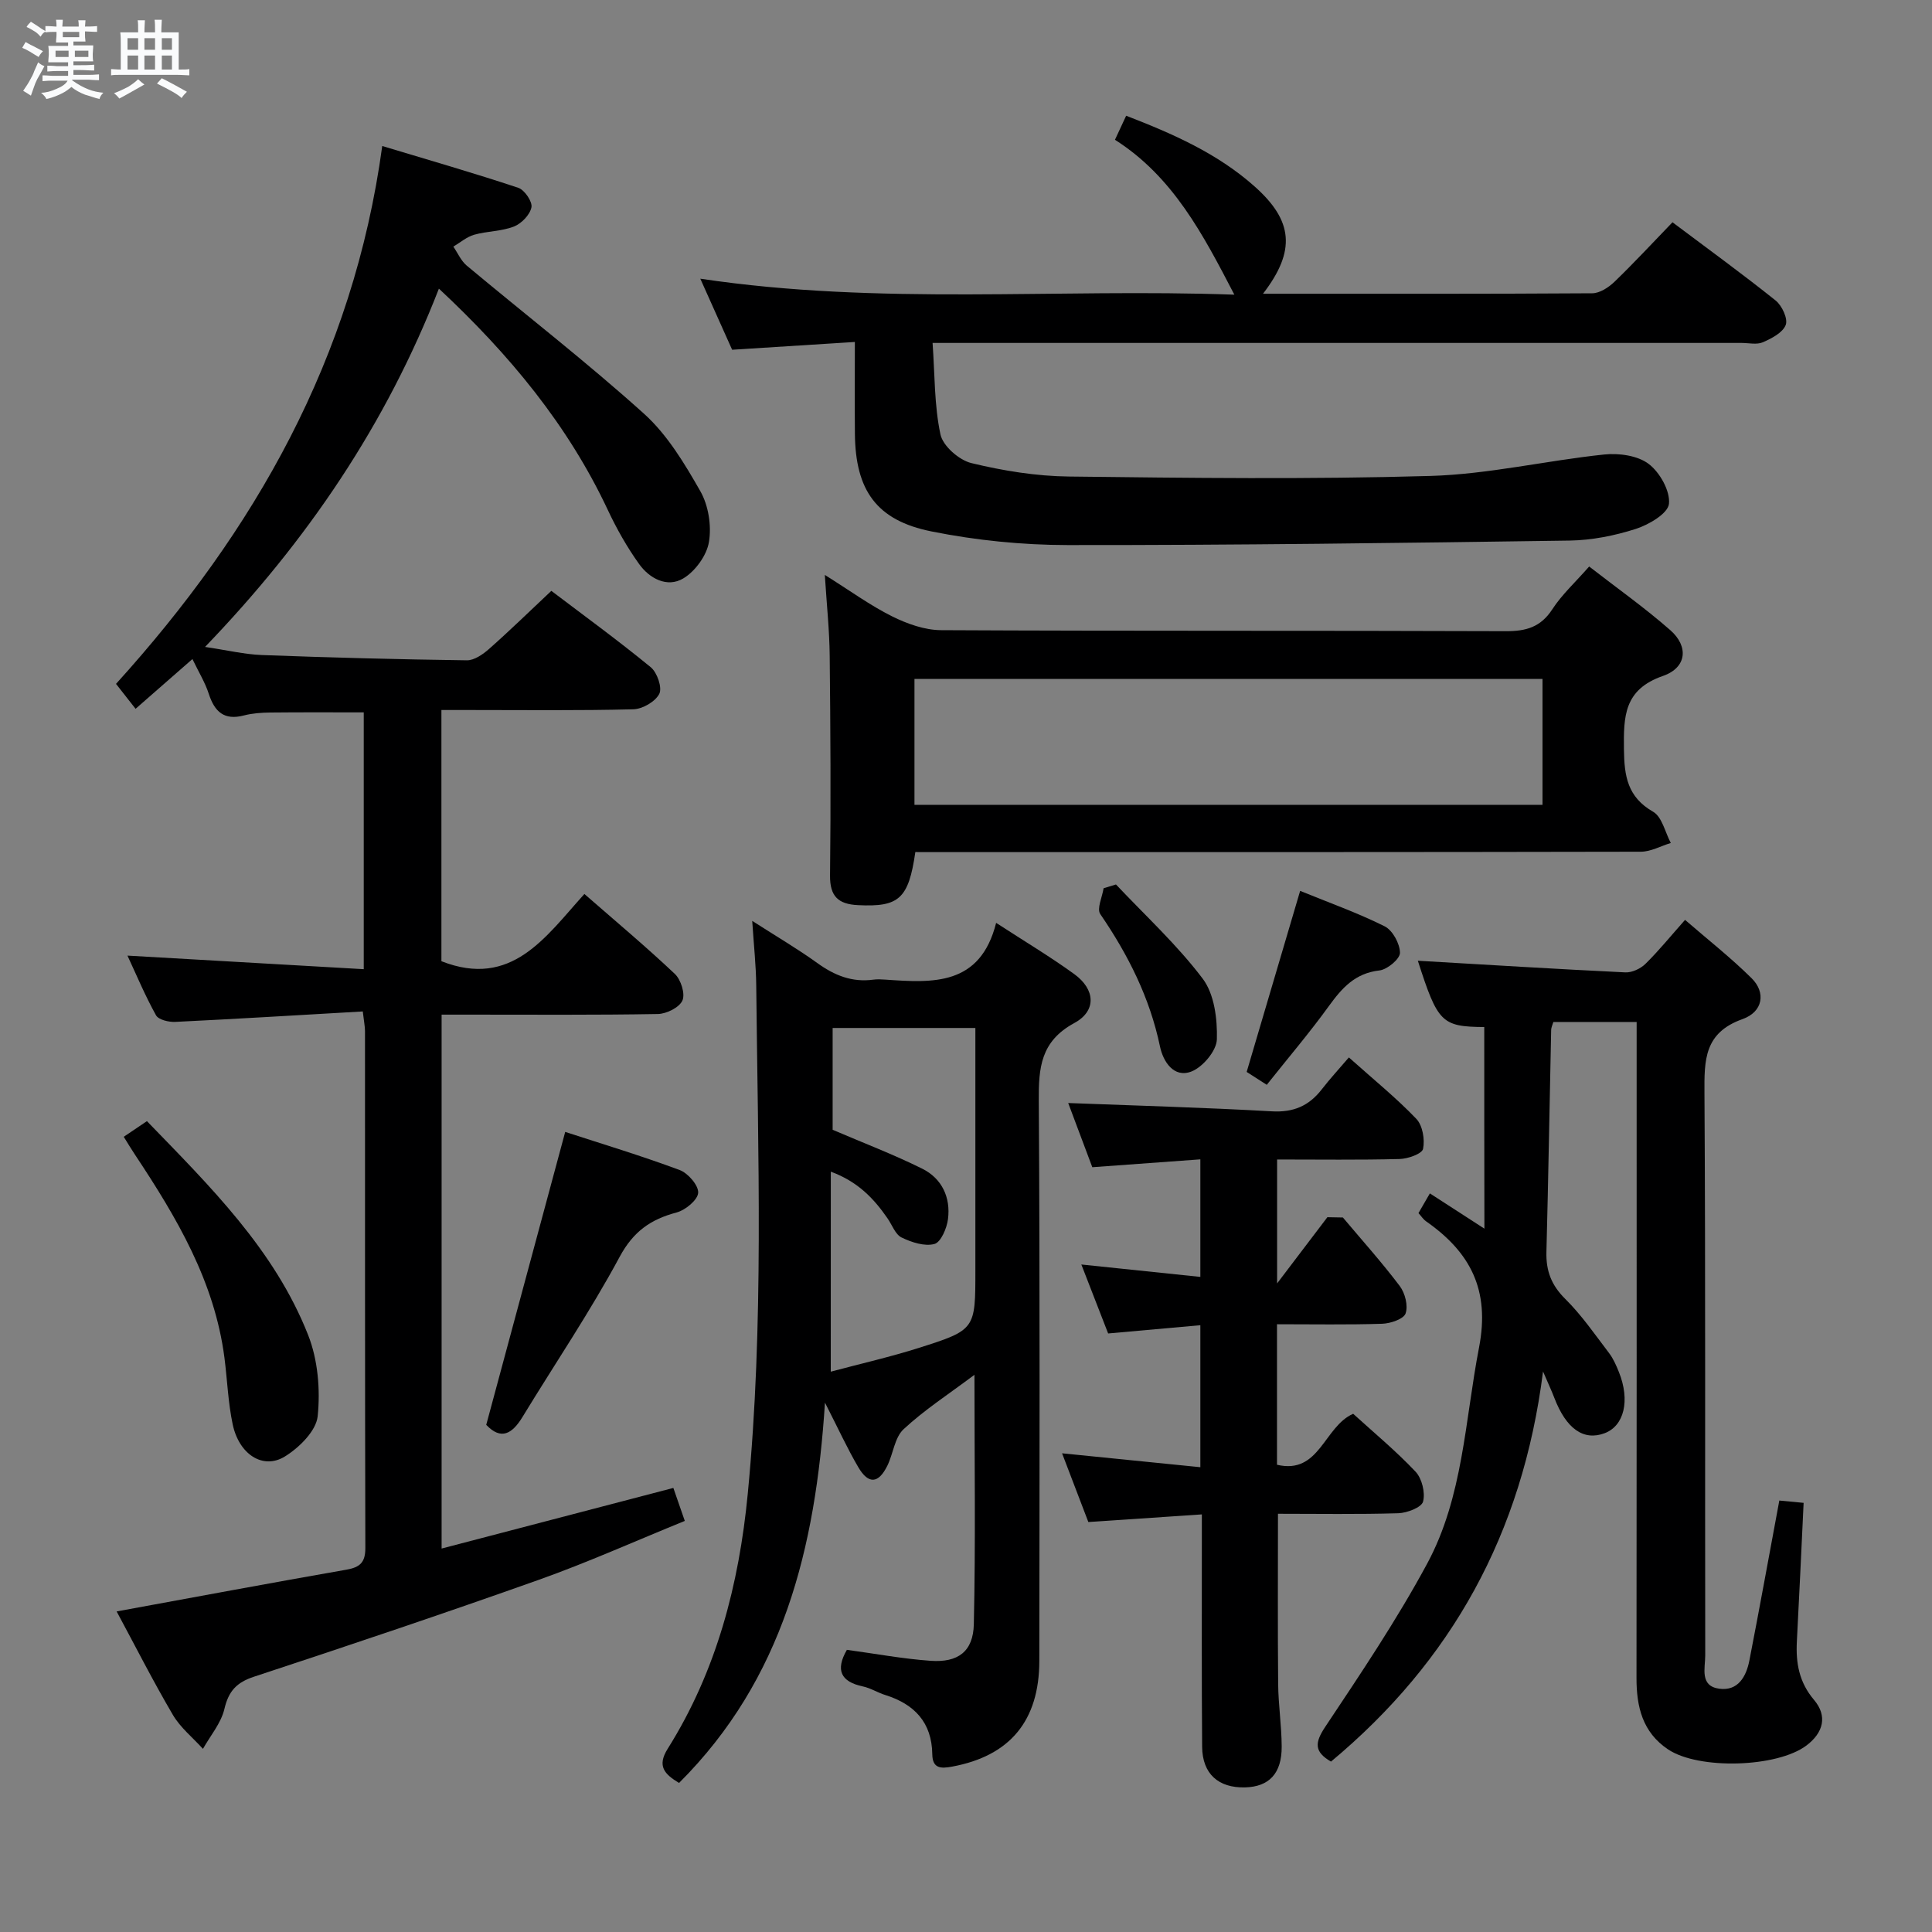 <svg enable-background="new 0 0 400 400" viewBox="0 0 400 400" xmlns="http://www.w3.org/2000/svg"><rect x="0" y="0" width="400" height="400" fill="#808080" stroke="none"/><path d="m6.8 9.5c.6.3 1.3.7 2.1 1.1-.4.4-.7.8-.9 1.2-.7-.4-1.3-.8-1.8-1.1s-1.1-.6-1.6-.8c.2-.4.5-.8.7-1.2.4.2.8.5 1.5.8zm.9 6.9c-.3.6-.5 1.1-.7 1.7s-.4 1.1-.6 1.7c-.6-.4-1.1-.7-1.6-1 .7-1 1.2-1.8 1.5-2.4.3-.5.6-1.1.8-1.7.3-.6.5-1.2.8-1.8.3.3.8.6 1.3.8-.7 1.3-1.2 2.2-1.5 2.7zm.1-11c.4.3 1 .7 1.7 1.1-.5.2-.8.6-1.1 1.1-.5-.6-1-1-1.4-1.2s-.9-.6-1.5-.8c.2-.4.5-.7.9-1.1.5.3.9.6 1.4.9zm10.5 13.1c1 .4 2 .6 3.1.7-.4.4-.7.8-.8 1.3-.9-.2-1.9-.6-3-.9-1-.4-2-.9-2.8-1.6-.5.4-1.1.9-1.9 1.3s-1.9.9-3.3 1.2c-.1-.3-.5-.8-1.1-1.3 1 0 2.1-.3 3.2-.8 1.2-.5 1.9-1 2.3-1.7h-3.2c-.4 0-1 0-2 .1v-1.2c1 0 1.7.1 2 .1h3.3v-1h-2.3c-.2 0-.9 0-2 .1v-1.2c1.2 0 1.9.1 2 .1h2.3v-.8h-4.1c0-.7.1-1.2.1-1.6 0-.5 0-1.1-.1-1.8h4.1v-.7h-2.5c0-.6.1-1.1.1-1.6v-.6h-.5c-.4 0-1 0-1.8.1v-1.3c1.2 0 1.9.1 2.1.1h.2c0-.3 0-.8-.1-1.4h1.4c0 .6-.1 1-.1 1.4h3.4c0-.4 0-.8-.1-1.3h1.5c0 .4-.1.9-.1 1.3.7 0 1.5 0 2.5-.1v1.2c-1 0-1.8-.1-2.5-.1v.6c0 .3 0 .8.1 1.5h-2.5v.8h4.1c0 .7-.1 1.3-.1 1.8s0 1 .1 1.5h-4.1v.8h1.4c.8 0 1.8 0 2.9-.1v1.2c-1 0-1.9-.1-2.8-.1h-1.5v1h3.2c.3 0 1 0 2.1-.1v1.2c-1.1 0-1.8-.1-2.1-.1h-3.4l-.1.1c1.4 1 2.4 1.5 3.4 1.9zm-4.1-6.7v-1.3h-2.7v1.3zm2.2-4.1v-1.1h-3.4v1.1zm1.9 4.1v-1.3h-2.8v1.3z" fill="#fafbfc"/><path d="m37 6.7v2.3 5.4c1 0 1.8 0 2.2-.1v1.3c-.6 0-1.5-.1-2.5-.1h-11.9c-.7 0-1.3 0-1.8.1v-1.3c.5 0 1.1.1 2 .1v-5.2c0-1 0-1.8-.1-2.5h3.7c0-1.3 0-2.1-.1-2.5h1.5c0 .4-.1 1.3-.1 2.5h2.2c0-1.2 0-2.1-.1-2.6h1.5c0 .4-.1 1.3-.1 2.6zm-12.3 13.7c-.3-.4-.7-.8-1.1-1.1 1.1-.4 2.1-.9 2.9-1.3.8-.5 1.5-1 2.1-1.6.4.4.9.8 1.3 1.1-2.5 1.4-4.2 2.4-5.2 2.9zm3.9-10.1v-2.4h-2.2v2.4zm0 4.1v-2.9h-2.2v2.9zm3.5-4.1v-2.4h-2.2v2.4zm0 4.1v-2.9h-2.2v2.9zm.4 2.9 1-1.1c.6.3 1.4.7 2.5 1.3s2 1.1 2.7 1.5c-.4.4-.8.8-1.1 1.3-.8-.8-2.5-1.7-5.1-3zm3.1-7v-2.4h-2.1v2.4zm0 4.1v-2.9h-2.1v2.9z" fill="#fafbfc"/><g fill="#000001"><path d="m75.11 209.41c-13.26.76-26.03 1.54-38.8 2.16-1.36.07-3.49-.43-4.01-1.37-2.25-4.04-4.04-8.33-5.91-12.35 16.34.94 32.46 1.86 48.92 2.81 0-18.42 0-35.69 0-53.17-6.54 0-12.95-.04-19.36.03-1.81.02-3.68.15-5.43.6-4.1 1.08-6.08-.74-7.29-4.46-.75-2.33-2.07-4.47-3.39-7.21-3.99 3.49-7.66 6.71-11.77 10.3-1.37-1.75-2.56-3.26-4.05-5.16 28.68-31.66 49.13-67.39 55.12-111.36 9.71 2.93 19 5.6 28.16 8.65 1.3.43 2.96 2.87 2.73 4.04-.3 1.54-2.06 3.37-3.62 3.98-2.57 1-5.54.94-8.24 1.7-1.54.44-2.88 1.61-4.31 2.46.91 1.32 1.58 2.93 2.77 3.93 12.25 10.23 24.89 20.02 36.73 30.69 4.81 4.34 8.38 10.3 11.64 16.02 1.68 2.95 2.34 7.15 1.78 10.51-.46 2.8-2.85 6.08-5.32 7.55-3.33 1.98-6.99.02-9.15-3-2.49-3.48-4.64-7.28-6.46-11.16-8.26-17.59-20.35-32.19-34.98-45.84-10.94 28.12-27.23 52.16-48.42 74.18 4.51.66 8.14 1.54 11.79 1.68 14.13.53 28.27.9 42.41 1.09 1.54.02 3.33-1.23 4.6-2.35 4.24-3.74 8.29-7.7 12.9-12.03 6.49 4.93 13.7 10.17 20.58 15.81 1.33 1.09 2.41 4.23 1.77 5.51-.81 1.61-3.47 3.15-5.38 3.2-11.32.29-22.66.15-33.99.15-1.81 0-3.61 0-5.74 0v52.01c14.55 5.7 21.56-5.03 29.6-13.92 6.6 5.76 12.83 10.97 18.73 16.55 1.26 1.19 2.18 4.12 1.57 5.5-.63 1.44-3.29 2.77-5.09 2.8-12.99.23-25.99.13-38.99.13-1.81 0-3.62 0-5.78 0v110.54c16.02-4.19 31.67-8.28 47.98-12.55.65 1.87 1.37 3.95 2.37 6.83-10.24 4.16-20.07 8.58-30.19 12.18-19.57 6.96-39.26 13.57-58.99 20.07-3.62 1.19-5.27 2.97-6.14 6.68-.69 2.94-2.9 5.52-4.44 8.26-2.11-2.33-4.68-4.39-6.24-7.05-4.11-7-7.78-14.25-11.63-21.4 16.07-2.94 31.82-5.89 47.6-8.65 2.84-.5 3.9-1.55 3.89-4.5-.09-35.66-.06-71.32-.07-106.98 0-.96-.21-1.93-.46-4.09z"/><path d="m175.34 341.58c5.84.79 11.55 1.86 17.31 2.27 5.68.41 8.84-1.9 8.97-7.57.38-16.91.13-33.83.13-51.64-5.36 4.02-10.37 7.26-14.67 11.26-1.86 1.72-2.14 5.07-3.37 7.57-1.84 3.72-3.91 3.88-6.01.3-2.26-3.85-4.12-7.93-6.9-13.37-1.94 30.25-8.7 57.29-30.21 78.74-2.99-1.8-4.62-3.47-2.35-7.08 10.12-16.11 14.76-34.02 16.57-52.73 3.39-35.04 2.11-70.18 1.76-105.29-.04-4.13-.5-8.26-.83-13.38 4.98 3.2 9.37 5.77 13.48 8.73 3.53 2.55 7.18 4.03 11.57 3.44.82-.11 1.67-.07 2.5-.01 9.83.68 19.64 1.35 22.95-11.75 5.97 3.88 11.23 7.02 16.18 10.61 4.34 3.15 4.67 7.6 0 10.13-6.98 3.79-7.4 9.26-7.35 16.12.25 38.64.15 77.29.11 115.93-.01 12.43-6.1 19.69-18.06 21.9-2.24.41-4.06.47-4.1-2.56-.09-6.57-3.68-10.37-9.72-12.26-1.58-.49-3.04-1.44-4.64-1.78-4.61-.97-5.73-3.41-3.32-7.58zm-3.34-57.59c6.42-1.71 12.39-3.07 18.2-4.91 11.78-3.74 11.74-3.85 11.74-16.1 0-16.62 0-33.25 0-50.15-10.07 0-19.76 0-29.55 0v21.08c6.49 2.78 12.67 5.13 18.56 8.06 4.06 2.02 5.9 5.94 5.32 10.44-.24 1.89-1.47 4.78-2.8 5.14-2.04.55-4.74-.34-6.81-1.34-1.29-.63-1.95-2.58-2.89-3.94-2.83-4.1-6.12-7.61-11.76-9.69-.01 14.07-.01 27.29-.01 41.41z"/><path d="m307.3 212.64c-8.83-.08-9.63-.91-13.75-13.73 14.17.82 28.55 1.72 42.94 2.41 1.39.07 3.17-.76 4.19-1.77 2.72-2.67 5.13-5.65 8.19-9.1 4.67 4.05 9.48 7.82 13.79 12.09 2.96 2.93 2.39 6.93-1.9 8.46-7.94 2.83-7.91 8.47-7.87 15.29.24 38.82.09 77.63.16 116.45 0 2.61-1.19 6.34 2.91 6.89 3.89.52 5.58-2.52 6.23-5.84 2.12-10.89 4.09-21.81 6.2-33.12 1.57.15 3.11.29 5.03.48-.47 9.84-.9 19.28-1.4 28.72-.23 4.46.47 8.43 3.55 12.07 2.83 3.33 1.96 6.79-1.57 9.45-6.08 4.57-22.3 5.05-28.65.8-5.29-3.54-6.54-8.82-6.53-14.79.05-42.32.03-84.63.03-126.95 0-2.82 0-5.63 0-8.86-5.87 0-11.43 0-17.24 0-.14.49-.45 1.09-.46 1.7-.33 15.31-.58 30.61-.98 45.92-.1 3.9 1.02 6.87 3.89 9.71 3.4 3.36 6.16 7.39 9.08 11.22.89 1.17 1.5 2.59 2.05 3.96 2.34 5.86 1.08 11.11-2.97 12.63-4.36 1.64-7.97-.92-10.43-7.36-.51-1.34-1.12-2.63-2.32-5.42-4.26 33.67-19.01 60.02-43.9 80.77-3.5-2.03-3.39-3.9-1.2-7.19 7.36-11.05 14.81-22.12 21.1-33.78 7.47-13.84 7.82-29.64 10.75-44.77 2.31-11.96-1.83-19.75-11.01-26.15-.52-.36-.89-.96-1.53-1.67.71-1.23 1.42-2.46 2.36-4.08 3.75 2.43 7.19 4.65 11.29 7.3-.03-14.36-.03-28.05-.03-41.74z"/><path d="m261.49 60.82c23.21 0 45.69.05 68.17-.1 1.55-.01 3.38-1.21 4.59-2.37 4.07-3.93 7.92-8.08 12.02-12.33 7.38 5.54 14.5 10.71 21.36 16.2 1.31 1.05 2.57 3.76 2.09 5.04-.6 1.6-2.9 2.8-4.73 3.6-1.26.55-2.95.14-4.45.14-53.49 0-106.98 0-160.46 0-1.99 0-3.98 0-7 0 .47 6.56.34 12.9 1.63 18.94.51 2.4 3.85 5.32 6.41 5.94 6.57 1.59 13.41 2.7 20.16 2.78 24.95.3 49.92.6 74.85-.12 12.03-.35 23.97-3.18 36-4.44 3.04-.32 6.91.21 9.2 1.94 2.32 1.75 4.49 5.61 4.21 8.27-.21 2.01-4.17 4.33-6.88 5.2-4.38 1.4-9.1 2.34-13.69 2.41-34.63.5-69.27.96-103.91.93-9.41-.01-18.96-.97-28.19-2.82-11.43-2.28-15.76-8.55-15.87-20.19-.06-6.12-.01-12.24-.01-19.04-8.73.55-16.96 1.08-25.41 1.61-2.12-4.74-4.19-9.35-6.59-14.71 37.25 5.58 73.83 1.98 110.57 3.31-6.51-12.54-12.72-24.44-24.72-32.07.84-1.81 1.51-3.25 2.32-4.98 9.68 3.74 18.91 7.8 26.6 14.65 7.97 7.09 8.58 13.31 1.73 22.21z"/><path d="m189.51 176.41c-1.4 9.71-3.4 11.41-11.87 10.99-4.07-.2-5.84-1.79-5.79-6.16.18-15.15.09-30.3-.07-45.45-.05-5.24-.61-10.47-1.01-16.76 5.24 3.28 9.38 6.31 13.91 8.57 3.12 1.55 6.77 2.86 10.19 2.87 38.96.2 77.93.06 116.89.21 4.22.02 7.24-.85 9.64-4.55 1.97-3.03 4.73-5.55 7.62-8.84 5.66 4.4 11.48 8.51 16.8 13.18 3.83 3.36 3.43 7.75-1.51 9.47-8.1 2.81-8.17 8.37-8.09 15.22.07 5.53.72 9.85 6.05 12.91 1.84 1.06 2.47 4.24 3.65 6.46-2.07.63-4.15 1.81-6.22 1.81-48.12.1-96.24.08-144.36.08-1.96-.01-3.93-.01-5.83-.01zm129.85-35.85c-43.72 0-86.91 0-130.03 0v26.07h130.03c0-8.8 0-17.23 0-26.07z"/><path d="m221.16 228.37c14.1.54 28.15.93 42.19 1.72 4.45.25 7.65-1.13 10.29-4.53 1.71-2.21 3.61-4.27 5.63-6.63 5.19 4.64 9.85 8.41 13.96 12.71 1.31 1.37 1.8 4.28 1.4 6.22-.21 1.02-3.13 2.06-4.86 2.1-8.31.22-16.64.1-25.36.1v25.66c3.94-5.19 7.17-9.45 10.41-13.71l3.21.06c3.96 4.71 8.08 9.29 11.78 14.2 1.1 1.46 1.76 4.08 1.2 5.67-.41 1.16-3.12 2.07-4.83 2.13-7.13.23-14.28.1-21.79.1v29.09c8.82 2.1 9.71-7.9 15.77-10.55 4.21 3.84 8.83 7.66 12.91 11.98 1.33 1.41 2.05 4.36 1.56 6.2-.32 1.21-3.31 2.35-5.13 2.41-8.29.25-16.59.11-24.91.11 0 12.08-.07 23.66.04 35.25.04 4.32.71 8.63.73 12.94.03 5.58-2.61 8.33-7.58 8.46-5.52.14-8.84-2.8-8.89-8.4-.12-14.33-.05-28.65-.06-42.98 0-1.47 0-2.94 0-5.14-7.92.53-15.45 1.04-23.5 1.58-1.72-4.51-3.47-9.09-5.44-14.23 9.74.98 19.01 1.91 28.63 2.88 0-10.15 0-19.53 0-29.4-6.52.58-12.74 1.14-19.09 1.71-1.8-4.63-3.53-9.08-5.55-14.28 8.44.88 16.36 1.71 24.64 2.57 0-8.21 0-15.81 0-24.34-7.36.54-14.68 1.07-22.37 1.63-1.7-4.55-3.48-9.27-4.99-13.29z"/><path d="m100.67 295c5.5-20.4 10.88-40.36 16.35-60.65 7.49 2.44 15.69 4.91 23.69 7.89 1.73.64 3.93 3.18 3.84 4.71-.09 1.49-2.64 3.59-4.47 4.08-5.36 1.42-8.95 3.92-11.78 9.17-6.12 11.38-13.4 22.13-20.13 33.18-2.13 3.5-4.44 4.85-7.5 1.62z"/><path d="m25.62 235.36c1.78-1.2 3.14-2.12 4.8-3.24 13.03 13.46 26.39 26.57 33.37 44.27 2.03 5.14 2.55 11.32 1.98 16.84-.32 3.04-3.85 6.52-6.82 8.34-4.51 2.75-9.45-.45-10.77-6.65-.96-4.52-1.12-9.21-1.71-13.81-2.04-15.79-9.89-29.03-18.46-41.95-.74-1.1-1.42-2.24-2.39-3.8z"/><path d="m269.18 184.45c6.01 2.45 11.92 4.55 17.49 7.33 1.66.83 3.16 3.59 3.18 5.49.01 1.26-2.63 3.47-4.26 3.65-5.03.57-7.74 3.62-10.45 7.36-3.98 5.51-8.4 10.69-12.87 16.32-1.62-1.04-2.95-1.89-4.16-2.67 3.71-12.54 7.31-24.71 11.07-37.48z"/><path d="m231.05 183.12c6.07 6.44 12.66 12.49 17.96 19.51 2.41 3.19 3.05 8.35 2.93 12.57-.07 2.35-2.92 5.74-5.28 6.65-3.66 1.4-5.85-2.08-6.5-5.2-2.11-10.09-6.59-18.97-12.36-27.4-.76-1.11.41-3.53.69-5.35.85-.26 1.7-.52 2.56-.78z"/></g></svg>